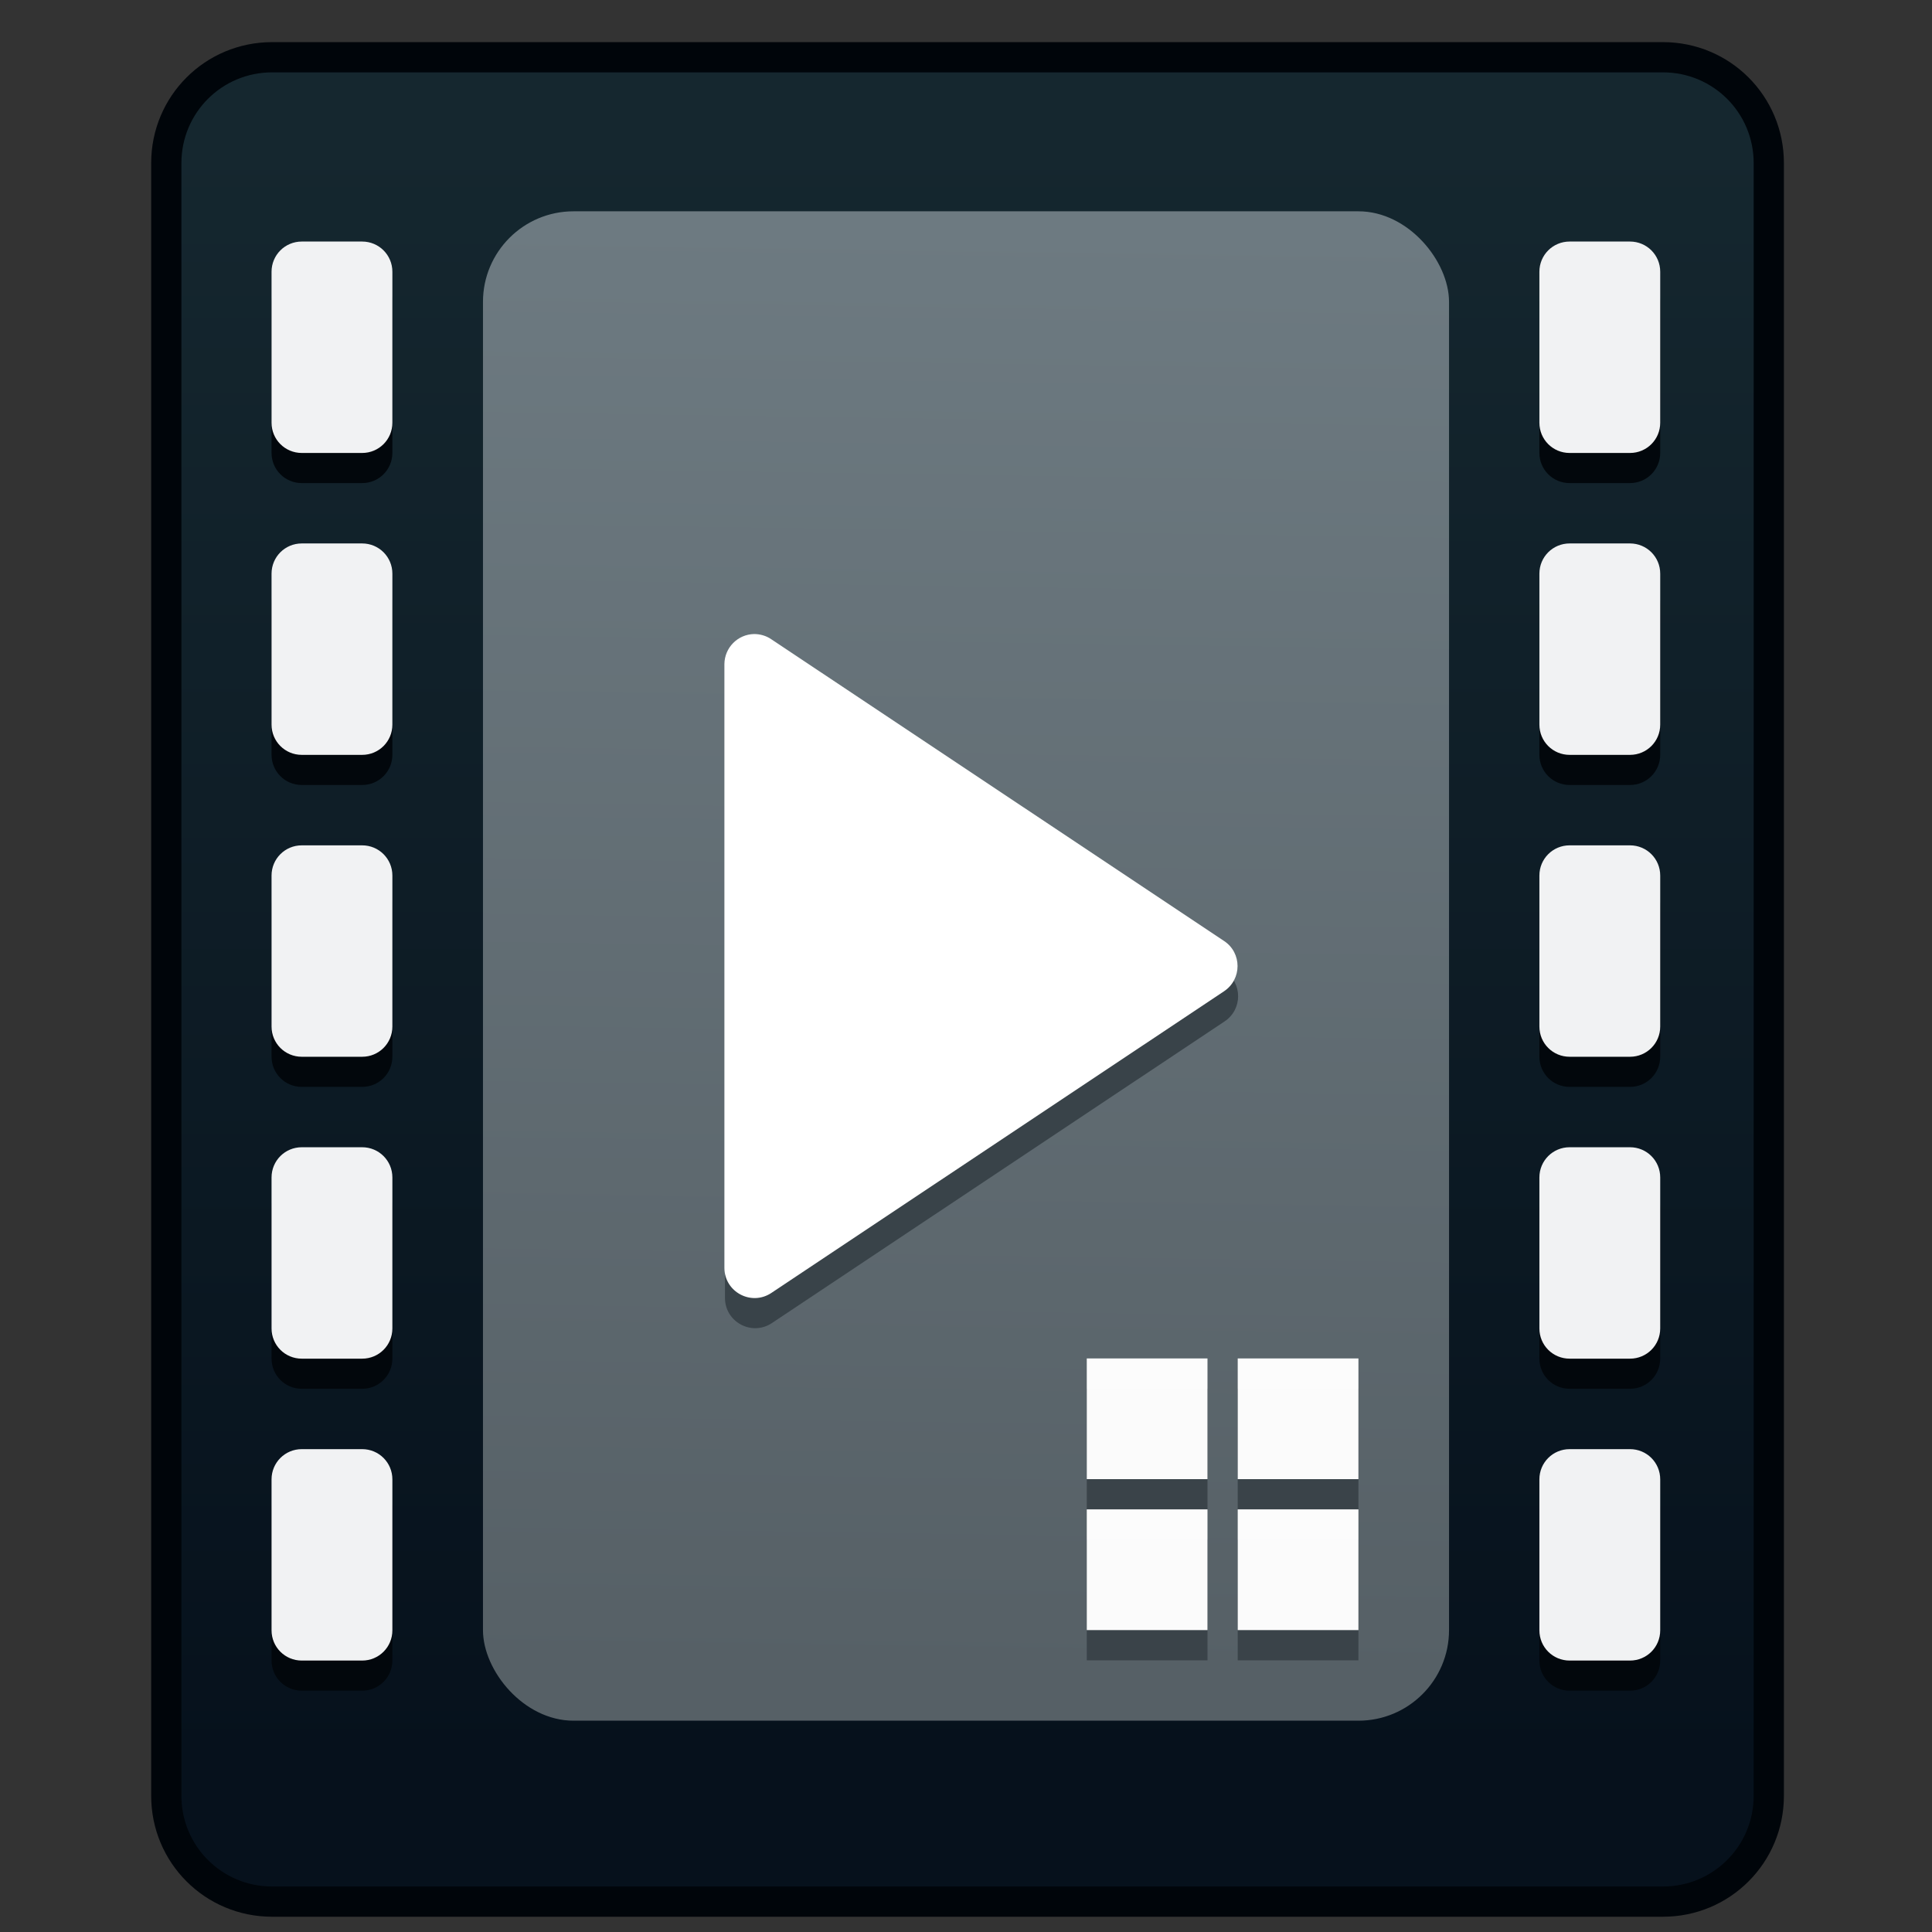 <?xml version="1.0" encoding="UTF-8" standalone="no"?>
<!-- Created with Inkscape (http://www.inkscape.org/) -->

<svg
   xmlns:dc="http://purl.org/dc/elements/1.1/"
   xmlns:cc="http://creativecommons.org/ns#"
   xmlns:rdf="http://www.w3.org/1999/02/22-rdf-syntax-ns#"
   xmlns:svg="http://www.w3.org/2000/svg"
   xmlns="http://www.w3.org/2000/svg"
   xmlns:xlink="http://www.w3.org/1999/xlink"
   xmlns:sodipodi="http://sodipodi.sourceforge.net/DTD/sodipodi-0.dtd"
   xmlns:inkscape="http://www.inkscape.org/namespaces/inkscape"
   width="64"
   height="64"
   viewBox="0 0 16.933 16.933"
   version="1.1"
   id="svg1399"
   inkscape:version="0.92.4 5da689c313, 2019-01-14"
   sodipodi:docname="video-x-msvideo.svg">
  <rect x="0" y="0" width="16.933" height="16.933" fill="#333333" stroke="none"/>
  <defs
     id="defs1393">
    <linearGradient
       inkscape:collect="always"
       xlink:href="#linearGradient842"
       id="linearGradient5316"
       gradientUnits="userSpaceOnUse"
       gradientTransform="matrix(0.373,0,0,0.373,-11.846,177.245)"
       x1="19.067"
       y1="326.41"
       x2="19.568"
       y2="292.358" />
    <linearGradient
       gradientUnits="userSpaceOnUse"
       y2="252.65"
       x2="88"
       y1="306.65"
       x1="88"
       id="linearGradient1149"
       xlink:href="#linearGradient983"
       inkscape:collect="always"
       gradientTransform="translate(-8,-256.65)" />
    <linearGradient
       id="linearGradient983"
       inkscape:collect="always">
      <stop
         id="stop979"
         offset="0"
         style="stop-color:#06111c;stop-opacity:1" />
      <stop
         id="stop981"
         offset="1"
         style="stop-color:#15272f;stop-opacity:1" />
    </linearGradient>
    <linearGradient
       inkscape:collect="always"
       id="linearGradient842">
      <stop
         style="stop-color:#566066;stop-opacity:1"
         offset="0"
         id="stop838" />
      <stop
         style="stop-color:#6d7a81;stop-opacity:1"
         offset="1"
         id="stop840" />
    </linearGradient>
  </defs>
  <sodipodi:namedview
     id="base"
     pagecolor="#ffffff"
     bordercolor="#666666"
     borderopacity="1.0"
     inkscape:pageopacity="0.0"
     inkscape:pageshadow="2"
     inkscape:zoom="2.8"
     inkscape:cx="-2.6820131"
     inkscape:cy="-8.3847655"
     inkscape:document-units="px"
     inkscape:current-layer="layer1"
     showgrid="true"
     inkscape:showpageshadow="false"
     units="px"
     inkscape:window-width="1920"
     inkscape:window-height="1049"
     inkscape:window-x="0"
     inkscape:window-y="0"
     inkscape:window-maximized="1"
     showguides="false">
    <inkscape:grid
       type="xygrid"
       id="grid871" />
  </sodipodi:namedview>
  <g
     inkscape:label="Capa 1"
     inkscape:groupmode="layer"
     id="layer1"
     transform="translate(0,-280.067)">
    <g
       id="g6120"
       transform="translate(13.511,-4.257)">
      <g
         inkscape:label="Capa 1"
         id="layer1-6"
         transform="matrix(0.265,0,0,0.265,-13.511,218.006)">
        <g
           id="g1769"
           transform="translate(38,-6)">
          <path
             inkscape:connector-curvature="0"
             id="rect971"
             transform="translate(-84,264.65)"
             d="m 55,-7 c -2.216,0 -4,1.784 -4,4 v 14 4 36 c 0,2.216 1.784,4 4,4 h 46 c 2.216,0 4,-1.784 4,-4 V 15 11 10 -3 c 0,-2.216 -1.784,-4 -4,-4 z"
             style="opacity:1;vector-effect:none;fill:#00050a;fill-opacity:1;stroke:none;stroke-width:2;stroke-linecap:round;stroke-linejoin:round;stroke-miterlimit:4;stroke-dasharray:none;stroke-dashoffset:0;stroke-opacity:1" />
          <path
             inkscape:connector-curvature="0"
             transform="translate(-84,264.65)"
             id="rect971-2"
             d="m 55,-6 c -1.662,0 -3,1.338 -3,3 v 12 2 3 37 c 0,1.662 1.338,3 3,3 h 46 c 1.662,0 3,-1.338 3,-3 V 14 11 9 -3 c 0,-1.662 -1.338,-3 -3,-3 z"
             style="opacity:1;vector-effect:none;fill:url(#linearGradient1149);fill-opacity:1;stroke:none;stroke-width:2;stroke-linecap:round;stroke-linejoin:round;stroke-miterlimit:4;stroke-dasharray:none;stroke-dashoffset:0;stroke-opacity:1" />
        </g>
      </g>
      <rect
         ry="0.794"
         y="286.176"
         x="-9.278"
         height="13.229"
         width="8.467"
         id="rect5281"
         style="opacity:1;vector-effect:none;fill:url(#linearGradient5316);fill-opacity:1.0;stroke:none;stroke-width:0.337;stroke-linecap:round;stroke-linejoin:round;stroke-miterlimit:4;stroke-dasharray:none;stroke-dashoffset:0;stroke-opacity:1;paint-order:normal" />
      <path
         id="rect5338-5"
         d="m -10.866,286.705 c -0.147,0 -0.265,0.118 -0.265,0.265 v 1.323 c 0,0.147 0.118,0.265 0.265,0.265 h 0.529 c 0.147,0 0.265,-0.118 0.265,-0.265 v -1.323 c 0,-0.147 -0.118,-0.265 -0.265,-0.265 z m 11.112,0 c -0.147,0 -0.265,0.118 -0.265,0.265 v 1.323 c 0,0.147 0.118,0.265 0.265,0.265 h 0.529 c 0.147,0 0.265,-0.118 0.265,-0.265 v -1.323 c 0,-0.147 -0.118,-0.265 -0.265,-0.265 z m -11.112,2.646 c -0.147,0 -0.265,0.118 -0.265,0.265 v 1.323 c 0,0.147 0.118,0.265 0.265,0.265 h 0.529 c 0.147,0 0.265,-0.118 0.265,-0.265 v -1.323 c 0,-0.147 -0.118,-0.265 -0.265,-0.265 z m 11.112,0 c -0.147,0 -0.265,0.118 -0.265,0.265 v 1.323 c 0,0.147 0.118,0.265 0.265,0.265 h 0.529 c 0.147,0 0.265,-0.118 0.265,-0.265 v -1.323 c 0,-0.147 -0.118,-0.265 -0.265,-0.265 z m -11.112,2.646 c -0.147,0 -0.265,0.118 -0.265,0.265 v 1.323 c 0,0.147 0.118,0.265 0.265,0.265 h 0.529 c 0.147,0 0.265,-0.118 0.265,-0.265 v -1.323 c 0,-0.147 -0.118,-0.265 -0.265,-0.265 z m 11.112,0 c -0.147,0 -0.265,0.118 -0.265,0.265 v 1.323 c 0,0.147 0.118,0.265 0.265,0.265 h 0.529 c 0.147,0 0.265,-0.118 0.265,-0.265 v -1.323 c 0,-0.147 -0.118,-0.265 -0.265,-0.265 z m -11.112,2.646 c -0.147,0 -0.265,0.118 -0.265,0.265 v 1.323 c 0,0.147 0.118,0.265 0.265,0.265 h 0.529 c 0.147,0 0.265,-0.118 0.265,-0.265 v -1.323 c 0,-0.147 -0.118,-0.265 -0.265,-0.265 z m 11.112,0 c -0.147,0 -0.265,0.118 -0.265,0.265 v 1.323 c 0,0.147 0.118,0.265 0.265,0.265 h 0.529 c 0.147,0 0.265,-0.118 0.265,-0.265 v -1.323 c 0,-0.147 -0.118,-0.265 -0.265,-0.265 z m -11.112,2.646 c -0.147,0 -0.265,0.118 -0.265,0.265 v 1.323 c 0,0.147 0.118,0.265 0.265,0.265 h 0.529 c 0.147,0 0.265,-0.118 0.265,-0.265 v -1.323 c 0,-0.147 -0.118,-0.265 -0.265,-0.265 z m 11.112,0 c -0.147,0 -0.265,0.118 -0.265,0.265 v 1.323 c 0,0.147 0.118,0.265 0.265,0.265 h 0.529 c 0.147,0 0.265,-0.118 0.265,-0.265 v -1.323 c 0,-0.147 -0.118,-0.265 -0.265,-0.265 z"
         style="opacity:1;vector-effect:none;fill:#02070c;fill-opacity:1;stroke:none;stroke-width:0.529;stroke-linecap:round;stroke-linejoin:round;stroke-miterlimit:4;stroke-dasharray:none;stroke-dashoffset:0;stroke-opacity:1;paint-order:normal"
         inkscape:connector-curvature="0" />
      <path
         id="rect5338"
         d="m -10.866,286.441 c -0.147,0 -0.265,0.118 -0.265,0.265 v 1.323 c 0,0.147 0.118,0.265 0.265,0.265 h 0.529 c 0.147,0 0.265,-0.118 0.265,-0.265 v -1.323 c 0,-0.147 -0.118,-0.265 -0.265,-0.265 z m 11.112,0 c -0.147,0 -0.265,0.118 -0.265,0.265 v 1.323 c 0,0.147 0.118,0.265 0.265,0.265 h 0.529 c 0.147,0 0.265,-0.118 0.265,-0.265 v -1.323 c 0,-0.147 -0.118,-0.265 -0.265,-0.265 z m -11.112,2.646 c -0.147,0 -0.265,0.118 -0.265,0.265 v 1.323 c 0,0.147 0.118,0.265 0.265,0.265 h 0.529 c 0.147,0 0.265,-0.118 0.265,-0.265 v -1.323 c 0,-0.147 -0.118,-0.265 -0.265,-0.265 z m 11.112,0 c -0.147,0 -0.265,0.118 -0.265,0.265 v 1.323 c 0,0.147 0.118,0.265 0.265,0.265 h 0.529 c 0.147,0 0.265,-0.118 0.265,-0.265 v -1.323 c 0,-0.147 -0.118,-0.265 -0.265,-0.265 z m -11.112,2.646 c -0.147,0 -0.265,0.118 -0.265,0.265 v 1.323 c 0,0.147 0.118,0.265 0.265,0.265 h 0.529 c 0.147,0 0.265,-0.118 0.265,-0.265 v -1.323 c 0,-0.147 -0.118,-0.265 -0.265,-0.265 z m 11.112,0 c -0.147,0 -0.265,0.118 -0.265,0.265 v 1.323 c 0,0.147 0.118,0.265 0.265,0.265 h 0.529 c 0.147,0 0.265,-0.118 0.265,-0.265 v -1.323 c 0,-0.147 -0.118,-0.265 -0.265,-0.265 z m -11.112,2.646 c -0.147,0 -0.265,0.118 -0.265,0.265 v 1.323 c 0,0.147 0.118,0.265 0.265,0.265 h 0.529 c 0.147,0 0.265,-0.118 0.265,-0.265 v -1.323 c 0,-0.147 -0.118,-0.265 -0.265,-0.265 z m 11.112,0 c -0.147,0 -0.265,0.118 -0.265,0.265 v 1.323 c 0,0.147 0.118,0.265 0.265,0.265 h 0.529 c 0.147,0 0.265,-0.118 0.265,-0.265 v -1.323 c 0,-0.147 -0.118,-0.265 -0.265,-0.265 z m -11.112,2.646 c -0.147,0 -0.265,0.118 -0.265,0.265 v 1.323 c 0,0.147 0.118,0.265 0.265,0.265 h 0.529 c 0.147,0 0.265,-0.118 0.265,-0.265 v -1.323 c 0,-0.147 -0.118,-0.265 -0.265,-0.265 z m 11.112,0 c -0.147,0 -0.265,0.118 -0.265,0.265 v 1.323 c 0,0.147 0.118,0.265 0.265,0.265 h 0.529 c 0.147,0 0.265,-0.118 0.265,-0.265 v -1.323 c 0,-0.147 -0.118,-0.265 -0.265,-0.265 z"
         style="opacity:1;vector-effect:none;fill:#f1f2f3;fill-opacity:1;stroke:none;stroke-width:0.529;stroke-linecap:round;stroke-linejoin:round;stroke-miterlimit:4;stroke-dasharray:none;stroke-dashoffset:0;stroke-opacity:1;paint-order:normal"
         inkscape:connector-curvature="0" />
      <path
         sodipodi:nodetypes="ccccccccc"
         inkscape:connector-curvature="0"
         id="path5463-6"
         d="m -6.897,290.145 c -0.144,0.003 -0.259,0.12 -0.26,0.264 v 5.293 c 0.002,0.21 0.235,0.334 0.41,0.219 l 3.969,-2.645 c 0.158,-0.105 0.158,-0.337 0,-0.441 l -3.969,-2.645 c -0.044,-0.03 -0.097,-0.045 -0.15,-0.045 z"
         style="color:#000000;font-style:normal;font-variant:normal;font-weight:normal;font-stretch:normal;font-size:medium;line-height:normal;font-family:sans-serif;font-variant-ligatures:normal;font-variant-position:normal;font-variant-caps:normal;font-variant-numeric:normal;font-variant-alternates:normal;font-feature-settings:normal;text-indent:0;text-align:start;text-decoration:none;text-decoration-line:none;text-decoration-style:solid;text-decoration-color:#000000;letter-spacing:normal;word-spacing:normal;text-transform:none;writing-mode:lr-tb;direction:ltr;text-orientation:mixed;dominant-baseline:auto;baseline-shift:baseline;text-anchor:start;white-space:normal;shape-padding:0;clip-rule:nonzero;display:inline;overflow:visible;visibility:visible;opacity:1;isolation:auto;mix-blend-mode:normal;color-interpolation:sRGB;color-interpolation-filters:linearRGB;solid-color:#000000;solid-opacity:1;vector-effect:none;fill:#394349;fill-opacity:1;fill-rule:nonzero;stroke:none;stroke-width:0.529;stroke-linecap:round;stroke-linejoin:round;stroke-miterlimit:4;stroke-dasharray:none;stroke-dashoffset:0;stroke-opacity:1;color-rendering:auto;image-rendering:auto;shape-rendering:auto;text-rendering:auto;enable-background:accumulate" />
      <path
         sodipodi:nodetypes="ccccccccc"
         inkscape:connector-curvature="0"
         id="path5463"
         d="m -6.902,289.881 c -0.144,0.003 -0.259,0.12 -0.26,0.264 v 5.293 c 0.002,0.21 0.235,0.334 0.41,0.219 l 3.969,-2.645 c 0.158,-0.105 0.158,-0.337 0,-0.441 l -3.969,-2.645 c -0.044,-0.03 -0.097,-0.045 -0.15,-0.045 z"
         style="color:#000000;font-style:normal;font-variant:normal;font-weight:normal;font-stretch:normal;font-size:medium;line-height:normal;font-family:sans-serif;font-variant-ligatures:normal;font-variant-position:normal;font-variant-caps:normal;font-variant-numeric:normal;font-variant-alternates:normal;font-feature-settings:normal;text-indent:0;text-align:start;text-decoration:none;text-decoration-line:none;text-decoration-style:solid;text-decoration-color:#000000;letter-spacing:normal;word-spacing:normal;text-transform:none;writing-mode:lr-tb;direction:ltr;text-orientation:mixed;dominant-baseline:auto;baseline-shift:baseline;text-anchor:start;white-space:normal;shape-padding:0;clip-rule:nonzero;display:inline;overflow:visible;visibility:visible;opacity:1;isolation:auto;mix-blend-mode:normal;color-interpolation:sRGB;color-interpolation-filters:linearRGB;solid-color:#000000;solid-opacity:1;vector-effect:none;fill:#ffffff;fill-opacity:1;fill-rule:nonzero;stroke:none;stroke-width:0.529;stroke-linecap:round;stroke-linejoin:round;stroke-miterlimit:4;stroke-dasharray:none;stroke-dashoffset:0;stroke-opacity:1;color-rendering:auto;image-rendering:auto;shape-rendering:auto;text-rendering:auto;enable-background:accumulate" />
    </g>
    <path
       style="opacity:0.98;vector-effect:none;fill:#394349;fill-opacity:1;stroke:none;stroke-width:0.529;stroke-linecap:round;stroke-linejoin:round;stroke-miterlimit:4;stroke-dasharray:none;stroke-dashoffset:0;stroke-opacity:1;paint-order:normal"
       d="m 9.525,292.238 v 1.058 h 1.058 v -1.058 z m 1.323,0 v 1.058 h 1.058 v -1.058 z m -1.323,1.323 v 1.058 h 1.058 v -1.058 z m 1.323,0 v 1.058 h 1.058 v -1.058 z"
       id="rect873-2"
       inkscape:connector-curvature="0"
       sodipodi:nodetypes="cccccccccccccccccccc" />
    <path
       style="opacity:0.98;vector-effect:none;fill:#ffffff;fill-opacity:1;stroke:none;stroke-width:0.529;stroke-linecap:round;stroke-linejoin:round;stroke-miterlimit:4;stroke-dasharray:none;stroke-dashoffset:0;stroke-opacity:1;paint-order:normal"
       d="m 9.525,291.973 v 1.058 h 1.058 v -1.058 z m 1.323,0 v 1.058 h 1.058 v -1.058 z m -1.323,1.323 v 1.058 h 1.058 v -1.058 z m 1.323,0 v 1.058 h 1.058 v -1.058 z"
       id="rect873"
       inkscape:connector-curvature="0"
       sodipodi:nodetypes="cccccccccccccccccccc" />
  </g>
</svg>

